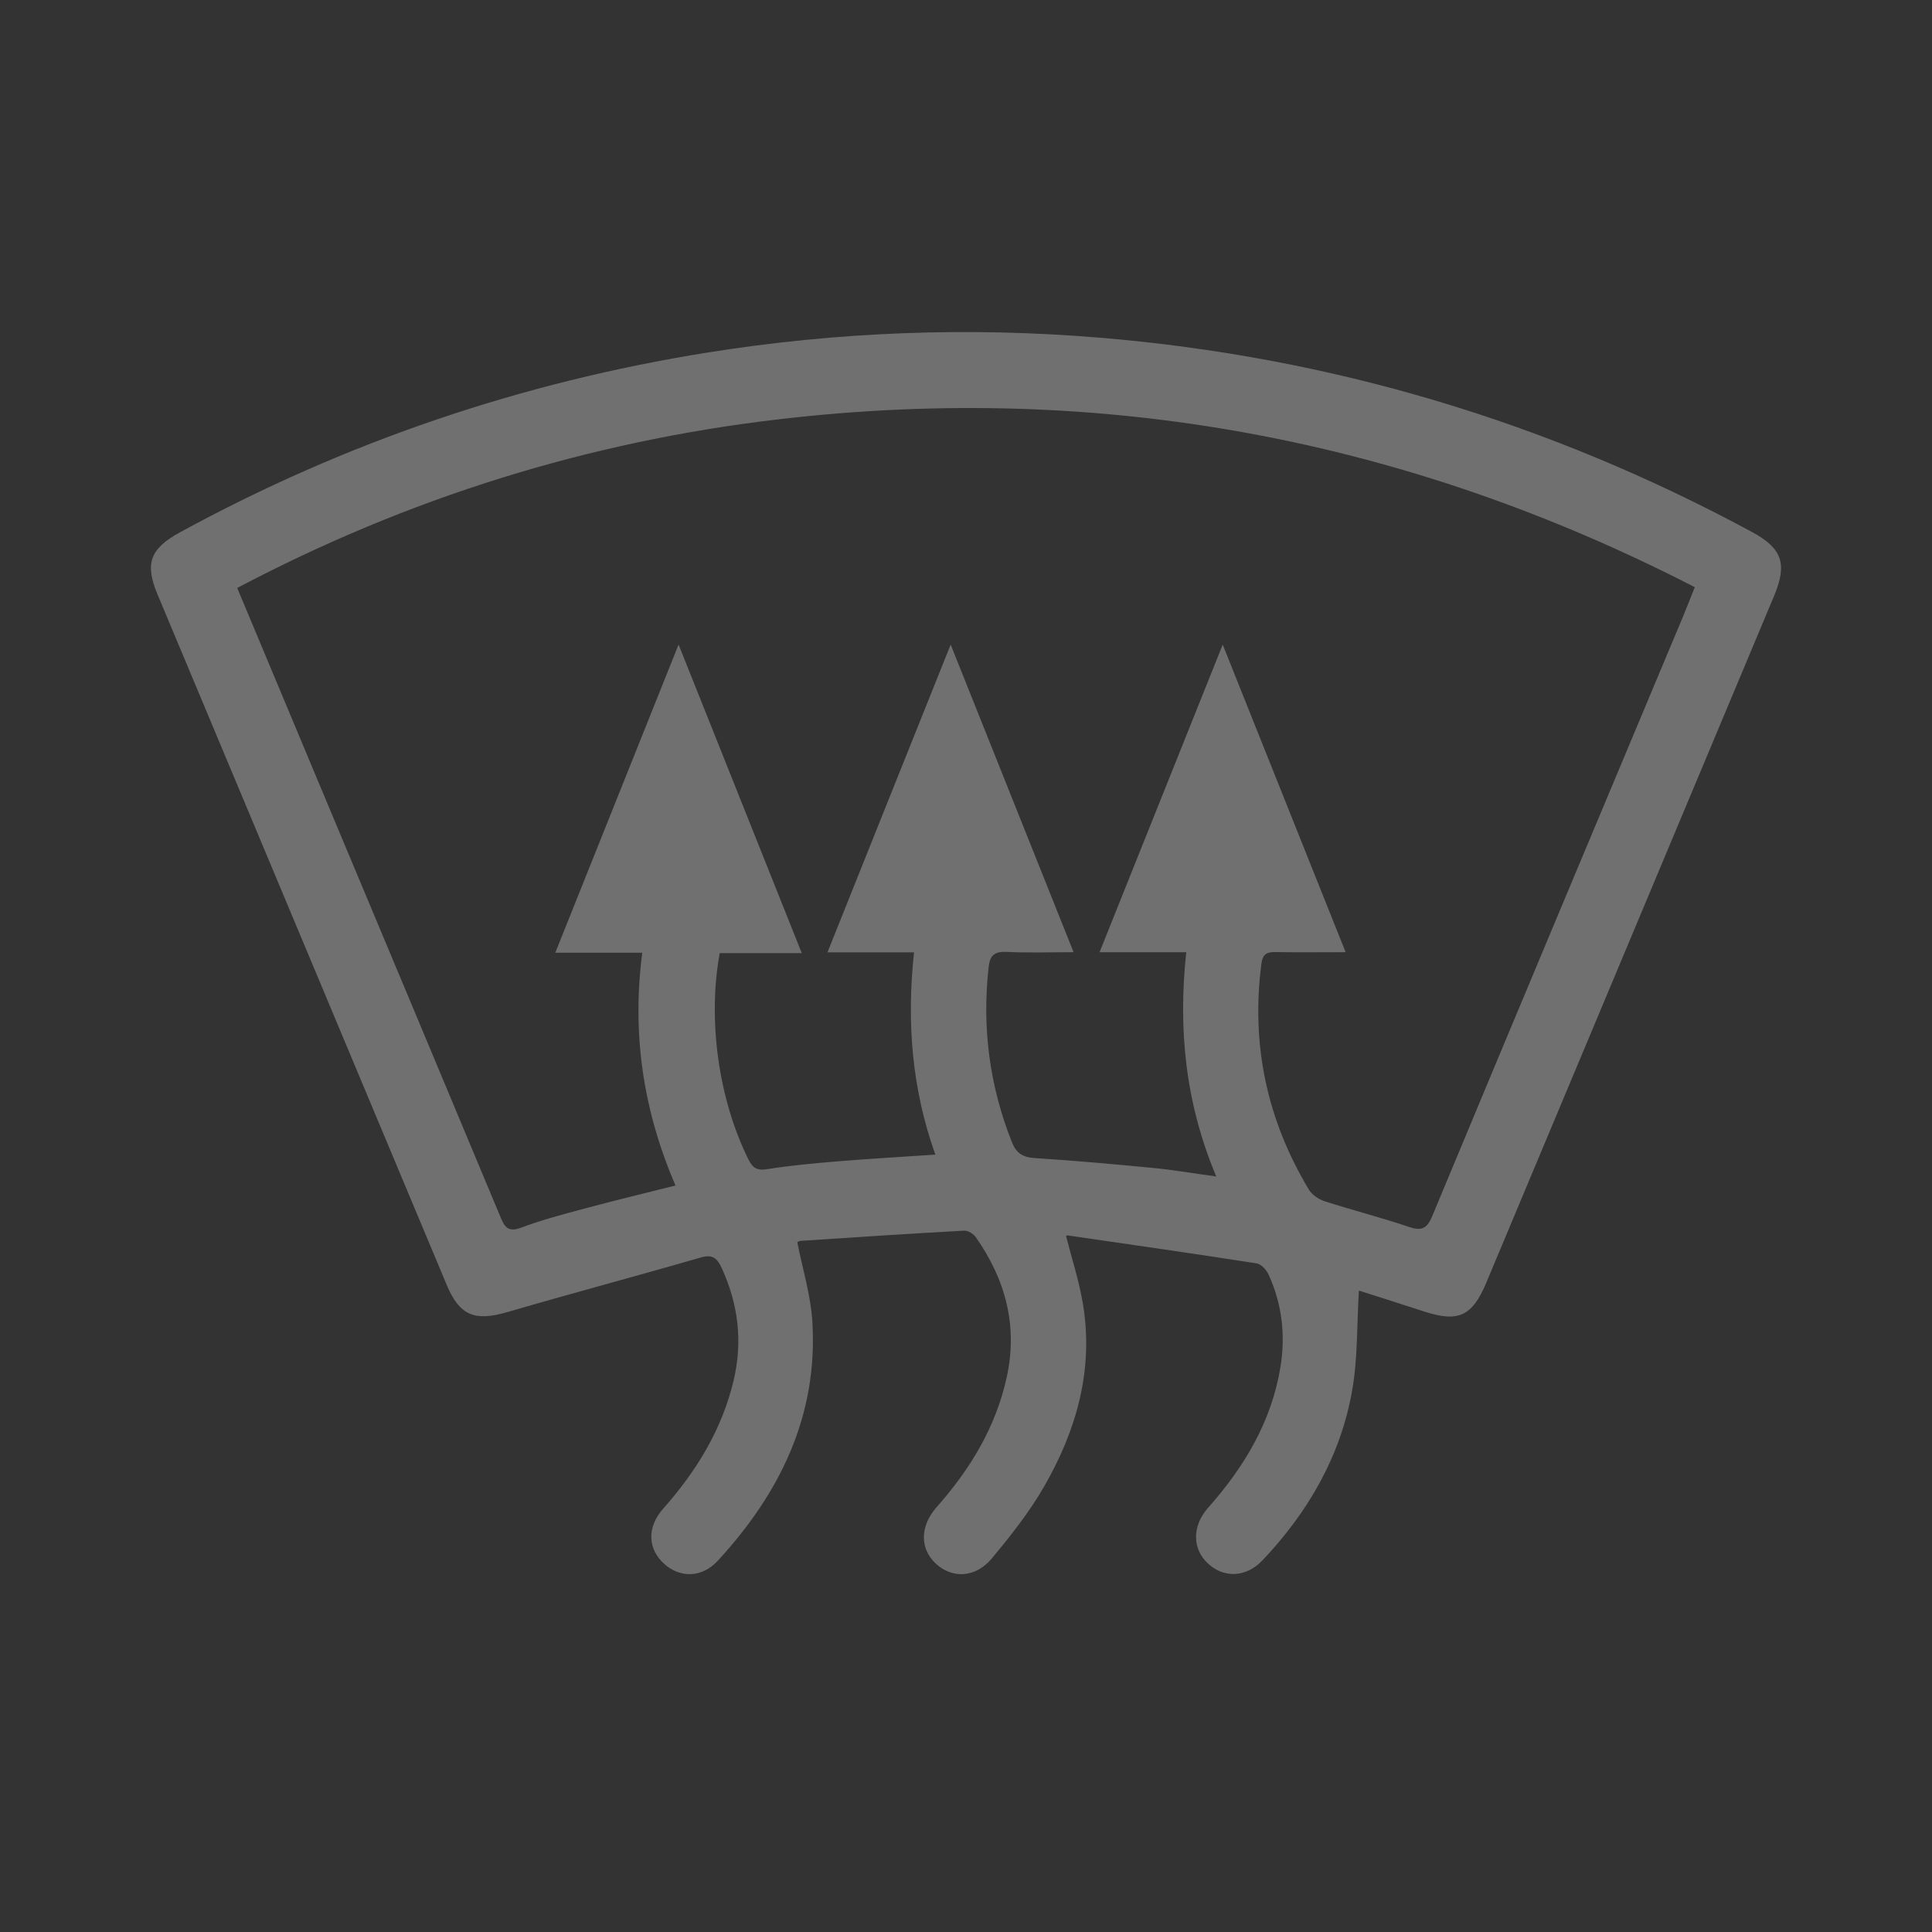 <svg width="64" height="64" viewBox="0 0 64 64" fill="none" xmlns="http://www.w3.org/2000/svg">
<rect x="0" y="0" width="64" height="64" fill="#333333" stroke="none"/>
<path opacity="0.3" d="M45.015 42.751C44.946 43.888 44.979 44.987 44.794 46.049C44.414 48.228 43.339 50.083 41.828 51.682C41.277 52.265 40.538 52.285 40.006 51.785C39.493 51.302 39.487 50.55 40.015 49.953C41.215 48.6 42.122 47.095 42.417 45.28C42.589 44.228 42.469 43.202 42.027 42.229C41.956 42.072 41.782 41.875 41.632 41.852C39.545 41.526 37.453 41.228 35.363 40.924C35.348 40.922 35.331 40.938 35.315 40.946C35.505 41.698 35.75 42.44 35.875 43.203C36.233 45.373 35.661 47.378 34.59 49.239C34.102 50.088 33.483 50.871 32.854 51.626C32.316 52.272 31.545 52.301 31.003 51.8C30.468 51.306 30.469 50.557 31.024 49.93C32.135 48.674 32.986 47.281 33.349 45.622C33.723 43.918 33.308 42.388 32.327 40.986C32.248 40.874 32.066 40.76 31.939 40.767C30.131 40.867 28.323 40.986 26.516 41.105C26.466 41.108 26.42 41.146 26.411 41.15C26.586 42.037 26.856 42.901 26.91 43.778C27.102 46.893 25.837 49.466 23.777 51.702C23.253 52.271 22.529 52.282 21.998 51.801C21.453 51.307 21.427 50.589 21.967 49.979C23.066 48.738 23.913 47.365 24.301 45.733C24.608 44.443 24.459 43.207 23.908 42.007C23.763 41.694 23.614 41.539 23.217 41.655C21.084 42.273 18.937 42.843 16.805 43.465C15.731 43.779 15.227 43.587 14.799 42.566C11.606 34.943 8.413 27.319 5.22 19.696C4.788 18.663 4.969 18.176 5.967 17.631C11.449 14.64 17.282 12.662 23.441 11.678C27.745 10.991 32.076 10.824 36.43 11.186C44.081 11.823 51.273 13.972 58.025 17.616C59.032 18.159 59.216 18.67 58.773 19.73C55.593 27.319 52.413 34.909 49.232 42.498C48.766 43.606 48.305 43.813 47.171 43.444C46.429 43.201 45.685 42.966 45.015 42.752V42.751ZM18.395 31.559C19.761 28.144 21.097 24.805 22.479 21.351C23.861 24.816 25.193 28.15 26.56 31.574H23.842C23.433 33.802 23.809 36.421 24.788 38.398C24.926 38.678 25.064 38.785 25.406 38.731C26.184 38.607 26.972 38.535 27.759 38.47C28.81 38.384 29.863 38.323 30.985 38.248C30.201 36.058 30.032 33.845 30.278 31.547H27.411C28.774 28.142 30.108 24.808 31.492 21.352C32.877 24.819 34.21 28.155 35.564 31.543C34.767 31.543 34.049 31.568 33.335 31.533C32.943 31.515 32.793 31.653 32.751 32.027C32.525 34.028 32.776 35.961 33.52 37.835C33.667 38.204 33.881 38.337 34.277 38.363C35.583 38.446 36.887 38.563 38.19 38.689C38.857 38.753 39.519 38.867 40.29 38.972C39.27 36.545 39.021 34.109 39.296 31.544H36.424C37.788 28.137 39.119 24.812 40.504 21.353C41.895 24.836 43.223 28.158 44.576 31.543C43.743 31.543 42.993 31.552 42.242 31.539C41.961 31.535 41.828 31.609 41.787 31.917C41.436 34.597 41.968 37.093 43.356 39.403C43.46 39.578 43.681 39.729 43.881 39.793C44.801 40.09 45.742 40.328 46.657 40.638C47.089 40.785 47.267 40.713 47.449 40.275C50.204 33.654 52.98 27.041 55.751 20.427C55.881 20.118 56 19.805 56.142 19.451C46.562 14.521 36.469 12.648 25.82 13.887C19.497 14.623 13.514 16.493 7.858 19.477C8.919 22.016 9.949 24.478 10.981 26.941C12.844 31.389 14.71 35.836 16.567 40.287C16.707 40.623 16.811 40.836 17.258 40.669C17.944 40.412 18.658 40.224 19.367 40.034C20.347 39.771 21.333 39.534 22.377 39.271C21.304 36.785 20.927 34.246 21.276 31.559H18.395Z" fill="white"/>
</svg>
